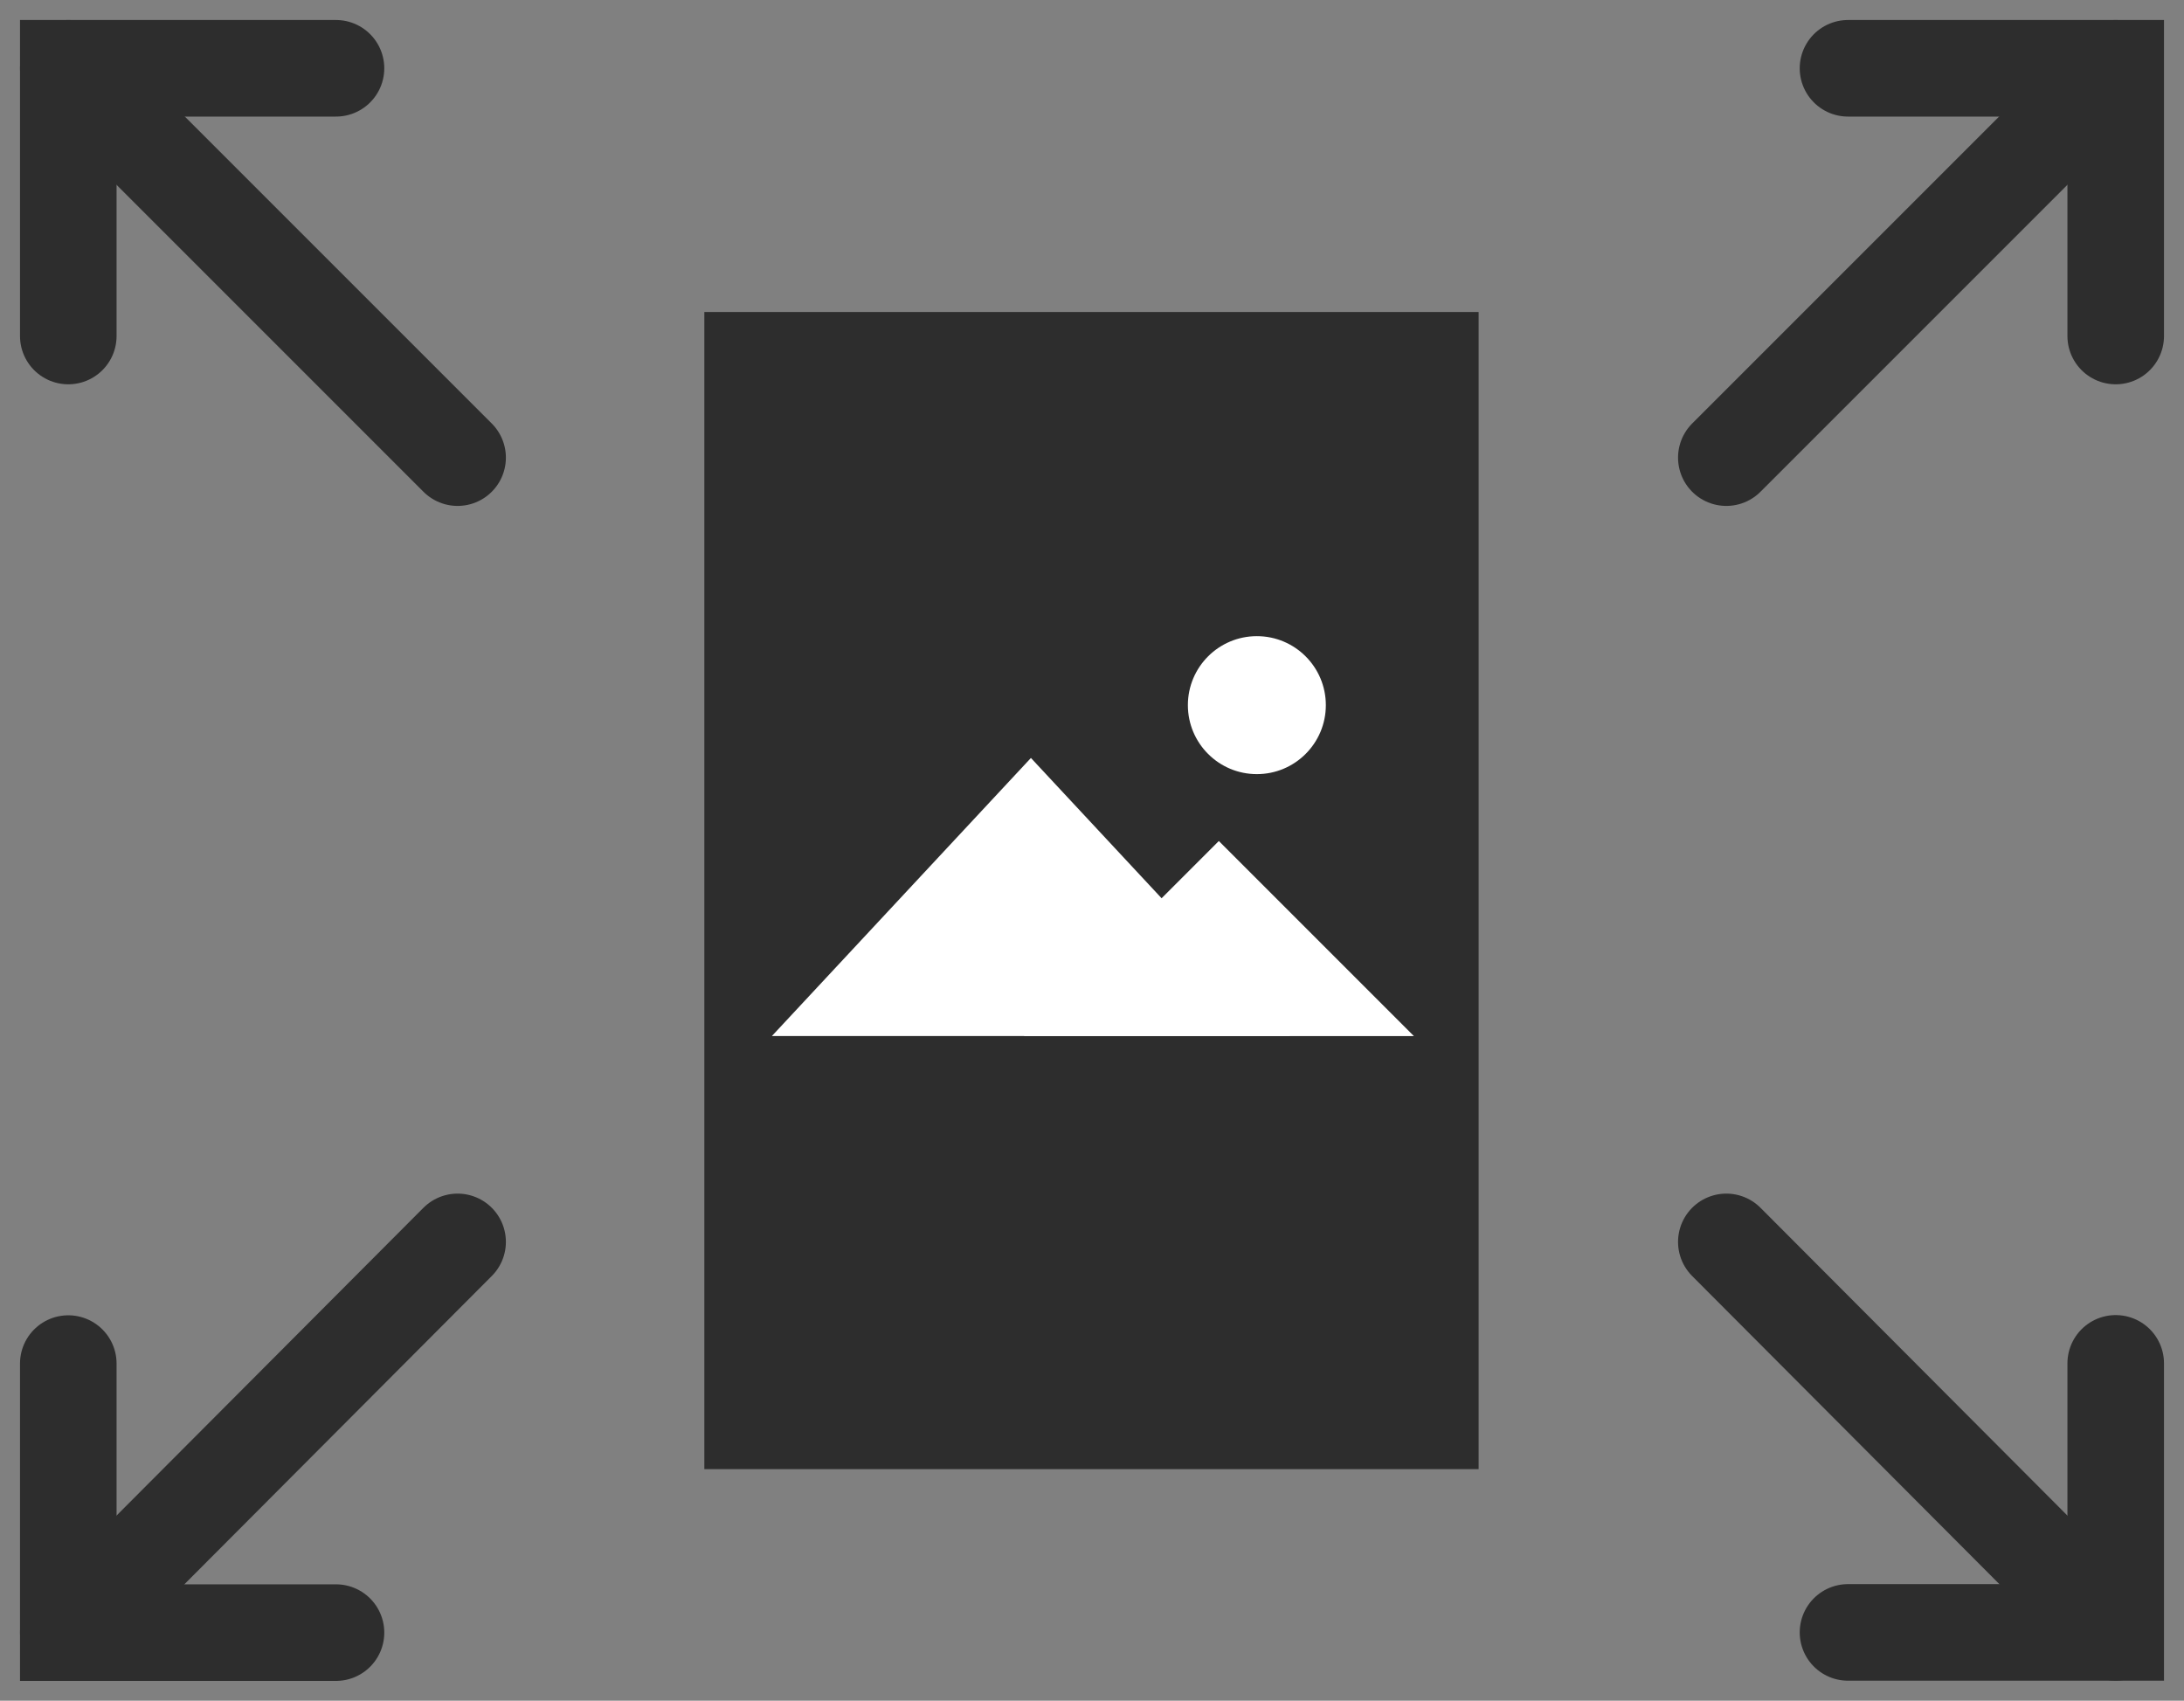 <svg xmlns="http://www.w3.org/2000/svg" width="31.662" height="24.654" viewBox="0 0 31.662 24.654">
  <rect x="0" y="0" width="31.662" height="24.654" fill="#808080" stroke="none"/>
  <g id="Group_5125" data-name="Group 5125" transform="translate(-86.779 -6191.778)">
    <line id="Line_5044" data-name="Line 5044" x2="5.644" y2="5.66" transform="translate(111.806 6209.781)" fill="none" stroke="#2d2d2d" stroke-linecap="round" stroke-miterlimit="10" stroke-width="1.4"/>
    <path id="Path_3366" data-name="Path 3366" d="M16.49,16.007h3.881v-3.9" transform="translate(97.08 6199.435)" fill="none" stroke="#2d2d2d" stroke-linecap="round" stroke-miterlimit="10" stroke-width="1.4"/>
    <line id="Line_5045" data-name="Line 5045" x1="5.644" y2="5.66" transform="translate(87.769 6209.781)" fill="none" stroke="#2d2d2d" stroke-linecap="round" stroke-miterlimit="10" stroke-width="1.4"/>
    <path id="Path_3367" data-name="Path 3367" d="M.4,12.11v3.9H4.281" transform="translate(87.369 6199.435)" fill="none" stroke="#2d2d2d" stroke-linecap="round" stroke-miterlimit="10" stroke-width="1.4"/>
    <line id="Line_5046" data-name="Line 5046" x1="5.644" y1="5.644" transform="translate(87.769 6192.768)" fill="none" stroke="#2d2d2d" stroke-linecap="round" stroke-miterlimit="10" stroke-width="1.4"/>
    <path id="Path_3368" data-name="Path 3368" d="M4.281.4H.4V4.281" transform="translate(87.369 6192.368)" fill="none" stroke="#2d2d2d" stroke-linecap="round" stroke-miterlimit="10" stroke-width="1.4"/>
    <line id="Line_5047" data-name="Line 5047" y1="5.644" x2="5.644" transform="translate(111.806 6192.768)" fill="none" stroke="#2d2d2d" stroke-linecap="round" stroke-miterlimit="10" stroke-width="1.4"/>
    <path id="Path_3369" data-name="Path 3369" d="M20.371,4.281V.4H16.49" transform="translate(97.08 6192.368)" fill="none" stroke="#2d2d2d" stroke-linecap="round" stroke-miterlimit="10" stroke-width="1.4"/>
    <rect id="Rectangle_3774" data-name="Rectangle 3774" width="11.225" height="16.774" transform="translate(96.99 6196.301)" fill="#2d2d2d"/>
    <circle id="Ellipse_41" data-name="Ellipse 41" cx="1" cy="1" r="1" transform="translate(104 6201)" fill="#fff"/>
    <g id="Group_5124" data-name="Group 5124">
      <path id="Path_3393" data-name="Path 3393" d="M0,0H0L5.311,5.311l-5.506.195Z" transform="translate(105.48 6206.797) rotate(135)" fill="#fff"/>
      <path id="Path_3394" data-name="Path 3394" d="M0,0H0L4,4H0Z" transform="translate(107.277 6206.798) rotate(135)" fill="#fff"/>
    </g>
  </g>
</svg>
